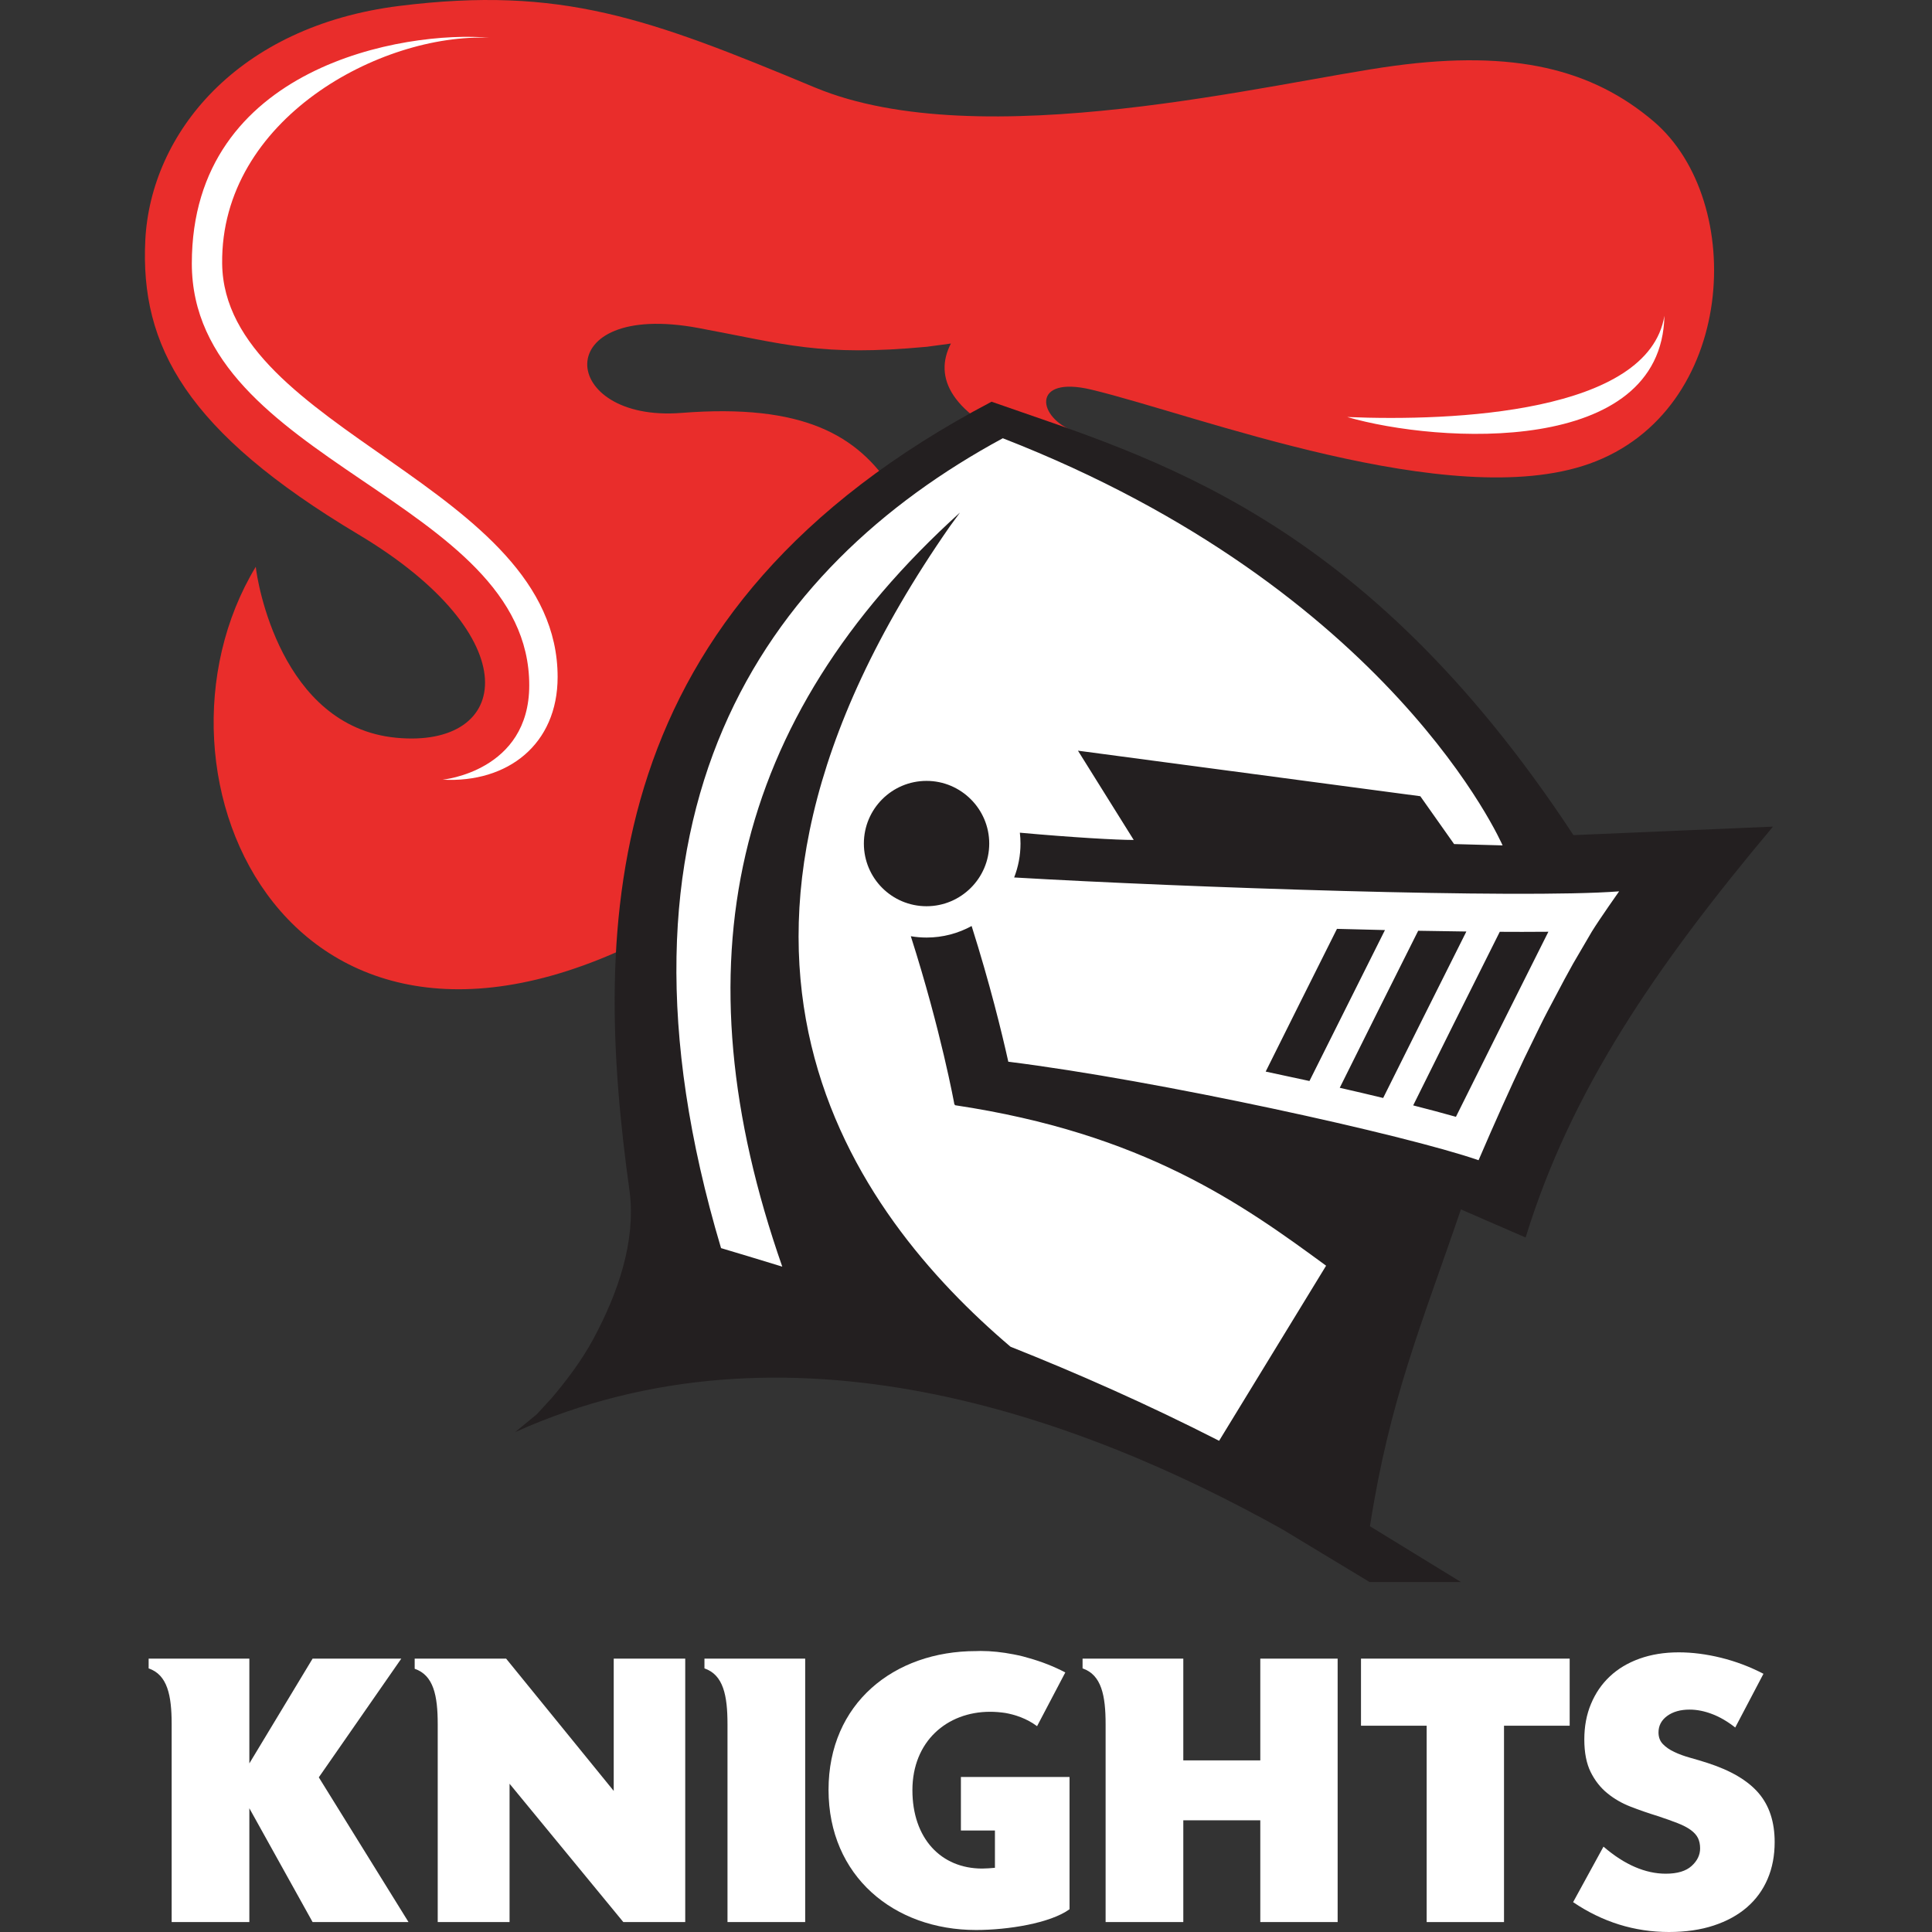 <svg width="80" height="80" viewBox="0 0 80 80" fill="none" xmlns="http://www.w3.org/2000/svg">
<rect x="0" y="0" width="80" height="80" fill="#333333" stroke="none"/>
<path d="M16.396 30.548C21.187 31.012 21.948 26.373 14.835 22.127C7.722 17.877 5.796 14.339 6.017 9.935C6.244 5.532 9.817 1.086 16.529 0.246C23.242 -0.591 26.852 0.75 33.74 3.621C40.63 6.495 52.776 3.39 57.739 2.724C62.7 2.057 65.926 2.862 68.466 5.02C72.359 8.328 71.91 17.032 65.814 19.202C60.055 21.25 49.528 17.173 45.197 16.135C42.663 15.528 42.968 17.326 44.488 17.857L42.601 18.488C39.322 17.166 38.655 15.613 39.375 14.225L38.38 14.359C33.952 14.77 32.545 14.255 28.921 13.582C22.664 12.419 23.136 17.498 28.212 17.098C33.298 16.698 35.517 18.046 36.943 20.239C28.532 27.579 27.63 38.381 27.63 38.381C12.079 46.974 5.377 32.082 10.591 23.469C10.641 24.022 11.606 30.081 16.396 30.548Z" fill="#E92D2B"/>
<path d="M56.571 63.216L56.779 61.382C57.577 56.216 58.71 54.419 60.3 49.817L62.913 50.94C64.729 45.104 68.136 40.163 72.908 34.549L64.843 34.887C56.329 22.088 47.809 19.843 41.332 17.596C23.393 26.914 25.438 41.848 27.369 53.3L24.419 57.422L24.158 57.811C38.119 53.448 48.117 59.961 56.571 64.528V63.216ZM20.265 1.563C16.776 1.251 7.943 2.726 7.943 10.909C7.943 19.16 21.915 20.661 21.915 28.377C21.915 31.944 18.327 32.285 18.327 32.285C21.031 32.429 23.09 30.816 23.09 28.033C23.09 20.119 9.273 17.828 9.199 10.911C9.134 4.922 15.768 1.372 20.265 1.563ZM68.92 13.074C68.803 18.901 59.577 18.367 55.785 17.268C60.167 17.451 68.256 17.107 68.92 13.074Z" fill="white"/>
<path d="M65.153 34.581C56.419 21.297 47.691 18.965 41.058 16.634C24.684 25.247 24.516 38.212 26.079 49.4C26.315 51.412 25.605 53.518 24.57 55.441C24.077 56.361 23.397 57.242 22.841 57.893L22.228 58.562L21.33 59.301C32.563 54.247 44.657 58.611 53.095 63.323L56.71 65.508H60.482L60.485 65.503L56.727 63.199C57.547 57.913 58.879 54.821 60.493 50.078L63.173 51.243C65.034 45.185 68.524 40.057 73.415 34.229L65.153 34.581ZM65.912 38.58L65.138 39.904C65.024 40.109 64.906 40.323 64.788 40.541L64.089 41.861C63.98 42.07 63.87 42.282 63.766 42.497L63.12 43.821C62.524 45.082 61.898 46.472 61.224 48.042C58.213 46.997 47.935 44.732 41.752 43.964C41.477 42.729 40.985 40.721 40.233 38.344C39.679 38.648 39.042 38.822 38.366 38.822C38.144 38.822 37.928 38.803 37.715 38.767C38.971 42.699 39.514 45.7 39.521 45.742L39.541 45.738C39.543 45.747 39.546 45.756 39.547 45.765C47.344 46.934 51.419 49.846 54.911 52.41L50.481 59.66C47.499 58.136 44.558 56.844 41.843 55.765C35.387 50.273 27.142 39.303 39.333 21.795L39.75 21.224C30.265 29.807 28.02 39.944 32.392 52.449C31.362 52.13 30.504 51.876 29.857 51.682C24.487 33.68 31.556 23.541 41.524 18.147C57.644 24.425 62.219 35.006 62.219 35.006L60.211 34.951L58.812 32.97L44.636 31.084L46.945 34.781C46.239 34.781 44.41 34.677 42.23 34.48C42.247 34.628 42.257 34.778 42.257 34.93C42.257 35.426 42.163 35.899 41.994 36.334C49.026 36.745 62.971 37.223 67.044 36.909C67.044 36.909 66.23 38.062 65.912 38.58ZM62.102 38.584C60.898 40.988 59.347 44.088 58.517 45.772C59.166 45.938 59.761 46.096 60.287 46.245C61.179 44.445 62.772 41.258 64.115 38.582C63.771 38.585 63.413 38.587 63.032 38.587C62.732 38.587 62.418 38.585 62.102 38.584ZM58.724 38.541C57.672 40.636 56.353 43.275 55.476 45.043C56.1 45.185 56.7 45.326 57.274 45.465C58.197 43.607 59.553 40.896 60.719 38.572C60.074 38.564 59.406 38.553 58.724 38.541ZM55.361 38.462C54.43 40.321 53.277 42.626 52.409 44.372C53.024 44.502 53.629 44.632 54.222 44.762C55.128 42.944 56.315 40.572 57.348 38.512C56.694 38.497 56.031 38.48 55.361 38.462ZM38.366 37.525C36.931 37.525 35.771 36.364 35.771 34.93C35.771 33.498 36.931 32.335 38.366 32.335C39.793 32.335 40.962 33.498 40.962 34.93C40.962 36.364 39.793 37.525 38.366 37.525Z" fill="#231F20"/>
<path d="M70.893 70.974C71.212 71.094 71.533 71.281 71.852 71.533L73.021 69.308C72.461 69.016 71.876 68.796 71.268 68.645C70.659 68.495 70.074 68.42 69.514 68.42C68.915 68.42 68.373 68.508 67.889 68.682C67.404 68.856 66.995 69.101 66.66 69.417C66.324 69.731 66.065 70.111 65.881 70.552C65.695 70.993 65.603 71.485 65.603 72.028C65.603 72.572 65.691 73.02 65.865 73.374C66.04 73.728 66.27 74.021 66.555 74.253C66.84 74.487 67.164 74.673 67.529 74.814C67.894 74.955 68.265 75.083 68.645 75.2C68.965 75.306 69.238 75.403 69.462 75.491C69.687 75.578 69.868 75.673 70.008 75.774C70.149 75.876 70.248 75.988 70.309 76.109C70.368 76.231 70.398 76.373 70.398 76.538C70.398 76.81 70.281 77.052 70.046 77.266C69.811 77.479 69.454 77.586 68.975 77.586C68.556 77.586 68.13 77.493 67.702 77.309C67.272 77.125 66.837 76.844 66.397 76.465L65.139 78.764C66.357 79.588 67.681 80 69.11 80C69.799 80 70.416 79.911 70.96 79.732C71.505 79.552 71.965 79.3 72.34 78.975C72.714 78.65 72.998 78.26 73.193 77.803C73.388 77.348 73.485 76.839 73.485 76.276C73.485 75.442 73.263 74.765 72.819 74.247C72.373 73.728 71.672 73.313 70.713 73.003C70.473 72.925 70.231 72.853 69.986 72.785C69.742 72.717 69.522 72.637 69.327 72.544C69.133 72.453 68.975 72.343 68.855 72.217C68.735 72.092 68.675 71.931 68.675 71.737C68.675 71.456 68.796 71.228 69.035 71.053C69.275 70.878 69.584 70.791 69.963 70.791C70.263 70.791 70.573 70.852 70.893 70.974Z" fill="white"/>
<path d="M44.287 79.058V73.581H39.789V75.797H41.198V77.342C41.055 77.357 40.799 77.373 40.671 77.373C38.963 77.373 37.781 76.124 37.781 74.127C37.781 72.114 39.205 70.881 40.999 70.881C41.207 70.881 41.418 70.899 41.629 70.93C42.028 71.001 42.501 71.151 42.943 71.477L44.112 69.252C43.629 68.999 43.125 68.804 42.605 68.658C42.526 68.633 42.447 68.612 42.366 68.591L42.356 68.588C42.232 68.557 42.104 68.529 41.973 68.504C41.502 68.412 41.046 68.363 40.606 68.363C40.546 68.363 40.488 68.366 40.43 68.368C40.425 68.368 40.42 68.368 40.415 68.368C37.013 68.368 34.308 70.537 34.308 74.112C34.308 77.685 37.013 79.917 40.415 79.917C41.739 79.917 43.489 79.636 44.287 79.058Z" fill="white"/>
<path d="M7.108 79.589H10.325V74.876L12.944 79.589H16.916L13.201 73.596L16.617 68.68H12.944L10.325 73.019V68.68H6.155V69.085C6.937 69.351 7.108 70.21 7.108 71.396V79.589Z" fill="white"/>
<path d="M30.124 79.589H33.341V68.68H29.17V69.085C29.953 69.351 30.124 70.21 30.124 71.396V79.589Z" fill="white"/>
<path d="M59.075 79.589H62.278V71.458H64.997V68.68H56.356V71.458H59.075V79.589Z" fill="white"/>
<path d="M45.781 79.589H48.998V75.375H52.186V79.589H55.389V68.68H52.186V72.894H48.998V68.68H44.827V69.085C45.61 69.351 45.781 70.21 45.781 71.396V79.589Z" fill="white"/>
<path d="M18.125 79.589H21.1V73.861L25.811 79.589H28.374V68.68H25.413V74.158L20.957 68.68H17.171V69.101C17.953 69.367 18.125 70.21 18.125 71.396V79.589Z" fill="white"/>
</svg>
